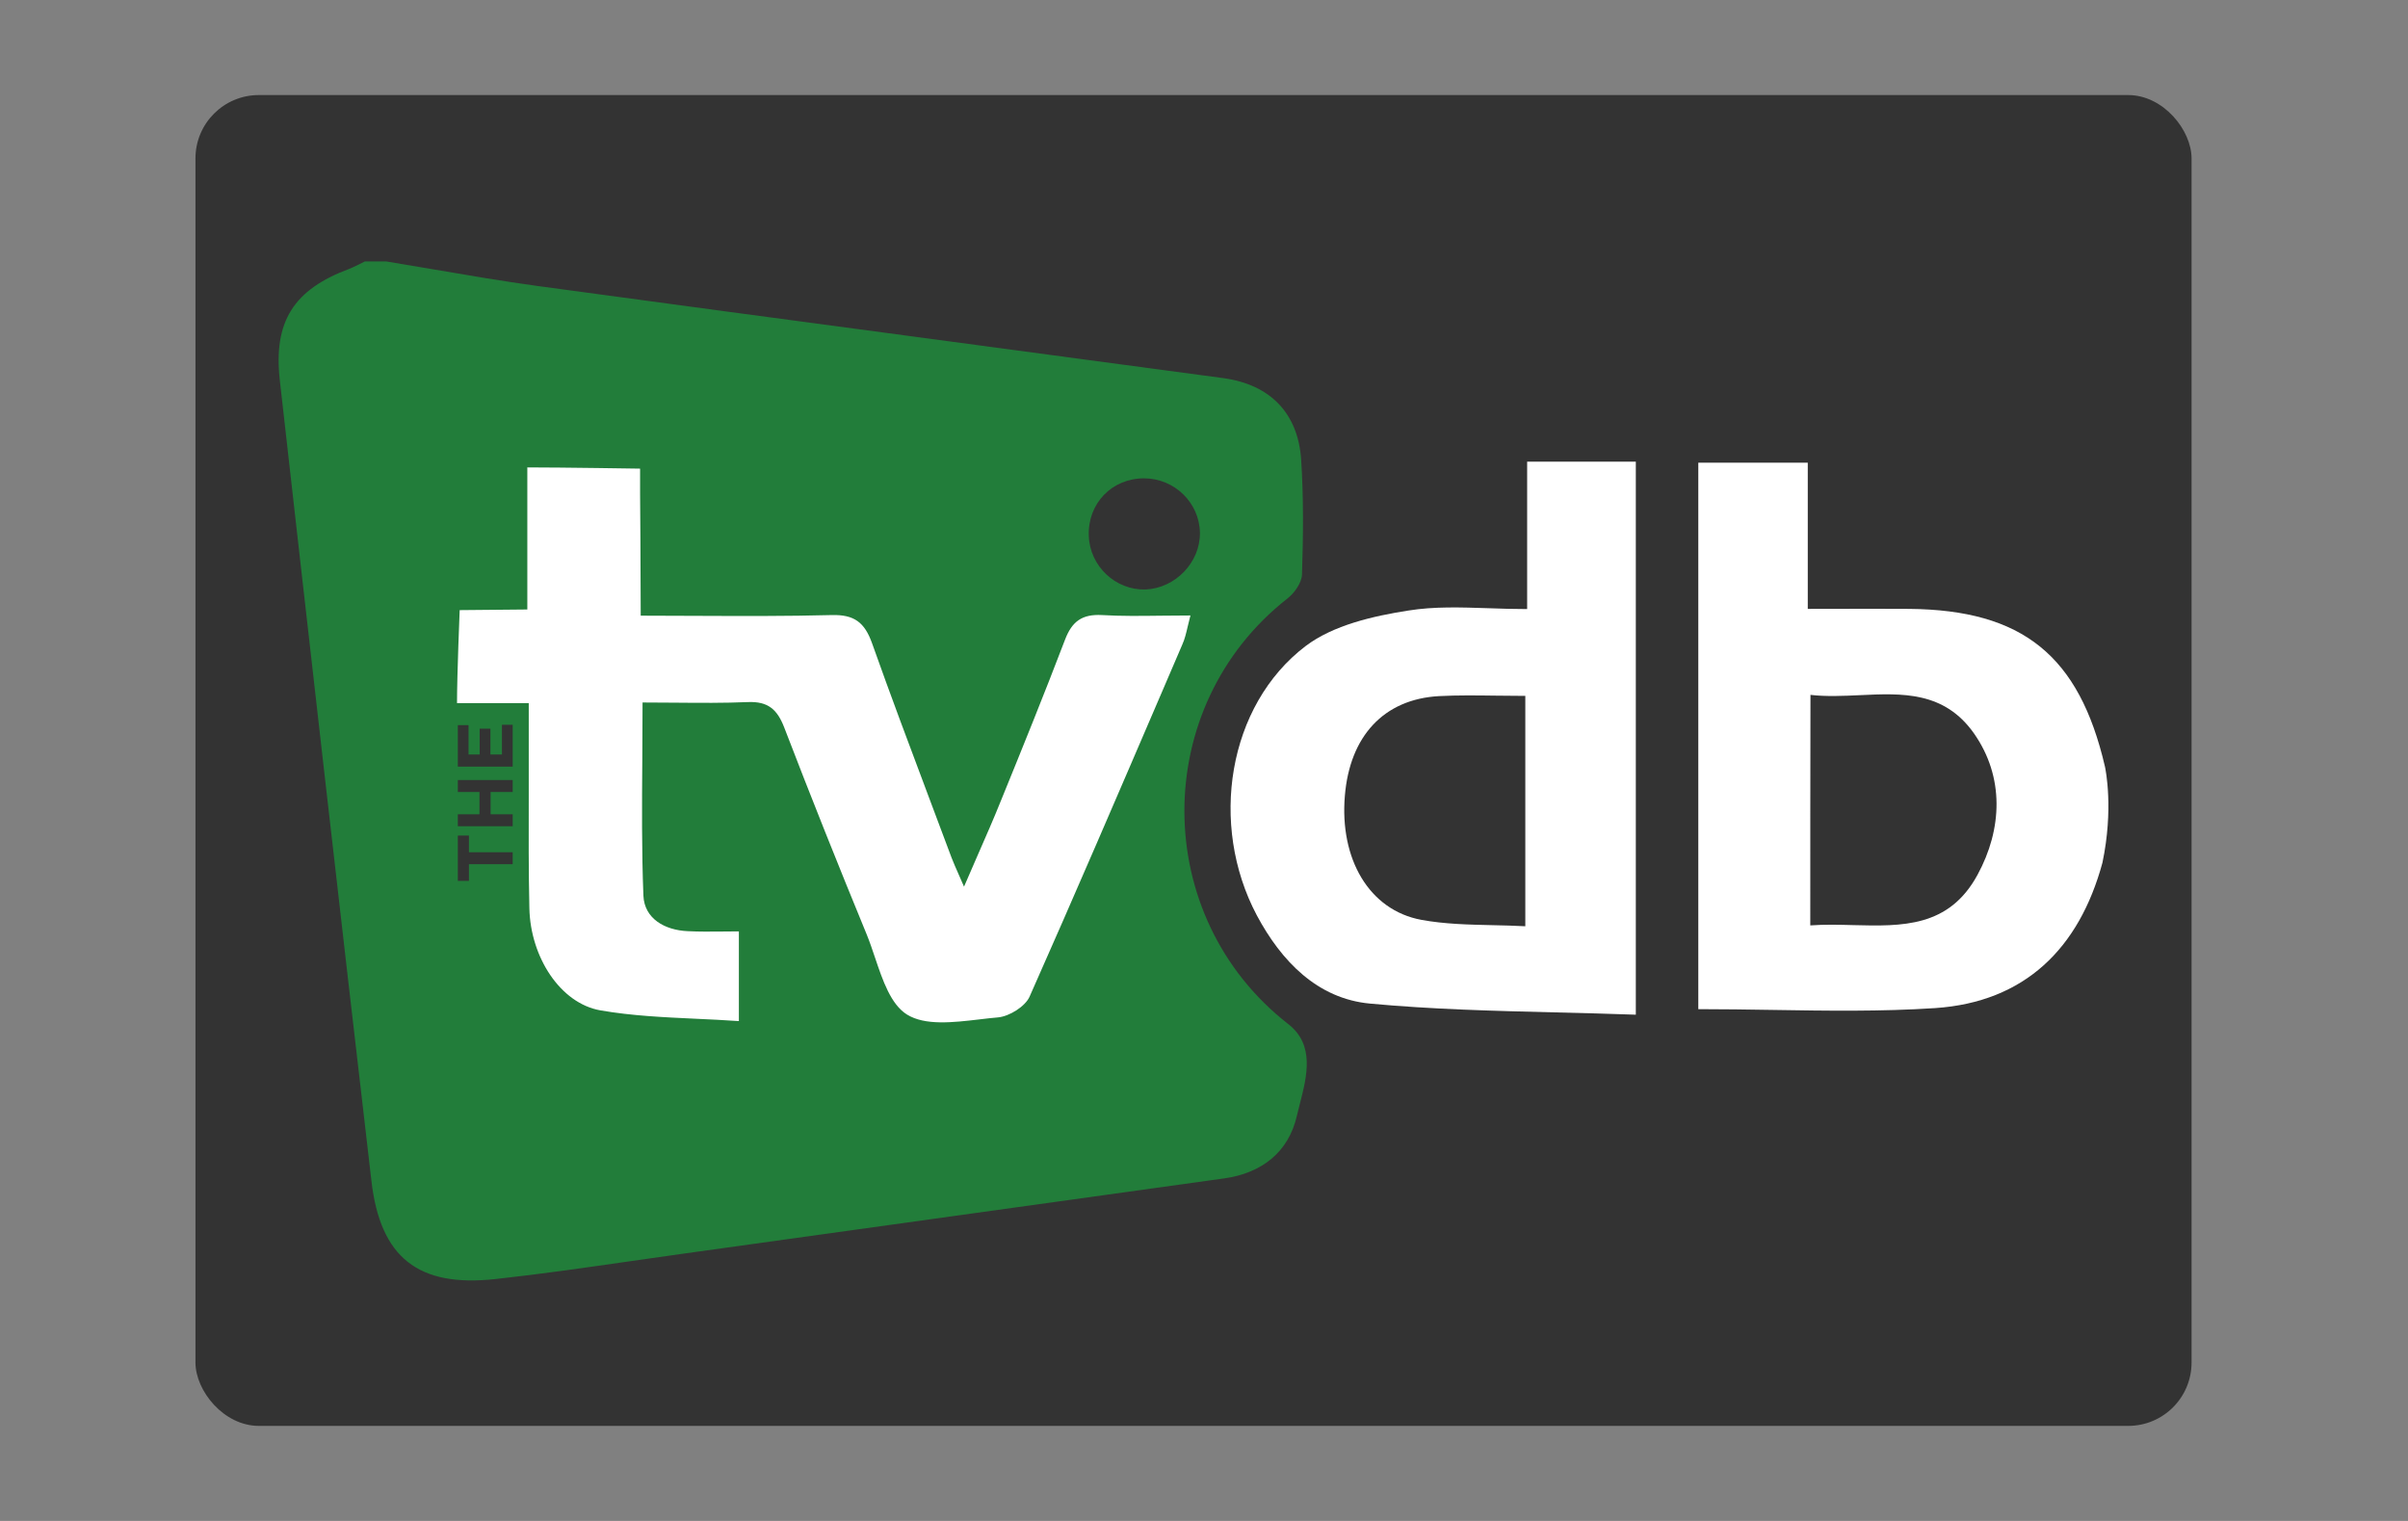 <svg width="76" height="48" viewBox="0 0 76 48" fill="none" xmlns="http://www.w3.org/2000/svg">
<rect x="0" y="0" width="76" height="48" fill="#808080" stroke="none"/>
<rect x="6.169" y="3" width="63" height="42" rx="2" fill="#333333"/>
<path fill-rule="evenodd" clip-rule="evenodd" d="M13.66 8.498C13.168 8.414 12.677 8.331 12.185 8.25H11.517C11.517 8.25 11.163 8.432 11.026 8.484C9.276 9.135 8.618 10.137 8.833 12.018C9.783 20.433 10.74 28.847 11.723 37.269C12.002 39.689 13.2 40.633 15.634 40.366C17.051 40.212 18.465 40.008 19.877 39.805C20.437 39.724 20.997 39.643 21.556 39.566C24.403 39.172 27.249 38.775 30.094 38.378C32.94 37.981 35.785 37.584 38.633 37.19C39.837 37.021 40.67 36.351 40.93 35.218C40.958 35.096 40.991 34.97 41.024 34.841C41.249 33.965 41.503 32.981 40.663 32.322C36.296 28.925 36.29 22.294 40.631 18.89C40.852 18.721 41.086 18.389 41.093 18.129C41.132 16.925 41.145 15.714 41.067 14.511C40.969 13.04 40.09 12.135 38.607 11.933C35.399 11.5 32.191 11.071 28.984 10.642C24.974 10.106 20.965 9.57 16.955 9.024C15.85 8.872 14.755 8.685 13.66 8.498ZM36.108 15.096C37.064 15.096 37.858 15.864 37.871 16.814C37.884 17.745 37.097 18.565 36.153 18.604C35.209 18.63 34.396 17.869 34.364 16.912C34.325 15.89 35.092 15.096 36.108 15.096ZM16.181 24.194H14.45V22.886H14.788V23.811H15.139V22.997H15.478V23.811H15.842V22.873H16.181V24.194ZM15.484 24.995H16.181V24.617H14.45V24.995H15.133V25.698H14.45V26.075H16.181V25.698H15.484V24.995ZM16.181 26.895H14.801V26.368H14.45V27.8H14.801V27.273H16.181V26.895Z" fill="#227D3A"/>
<path fill-rule="evenodd" clip-rule="evenodd" d="M48.199 19.222V14.569H51.629V32.023C50.788 31.992 49.947 31.972 49.108 31.951C47.141 31.903 45.181 31.854 43.234 31.672C41.581 31.516 40.442 30.338 39.667 28.887C38.151 26.03 38.743 22.262 41.21 20.387C42.082 19.73 43.325 19.444 44.451 19.268C45.265 19.137 46.102 19.166 46.986 19.195C47.38 19.209 47.784 19.222 48.199 19.222ZM48.141 21.962C47.825 21.962 47.52 21.958 47.222 21.954C46.597 21.946 46.004 21.938 45.414 21.969C43.676 22.066 42.602 23.231 42.446 25.112C42.277 27.103 43.208 28.724 44.861 29.03C45.594 29.165 46.353 29.181 47.117 29.198C47.458 29.206 47.799 29.213 48.141 29.232V21.962Z" fill="white"/>
<path fill-rule="evenodd" clip-rule="evenodd" d="M66.356 27.227C65.621 29.934 63.903 31.626 61.072 31.815C59.372 31.927 57.66 31.9 55.931 31.872C55.157 31.86 54.381 31.848 53.601 31.848V14.602H57.056V19.216C57.441 19.216 57.815 19.215 58.181 19.214C58.892 19.213 59.575 19.212 60.258 19.216C63.838 19.248 65.621 20.693 66.434 24.188L66.436 24.195C66.457 24.299 66.712 25.529 66.356 27.227ZM57.135 29.205C57.585 29.172 58.044 29.184 58.499 29.196C60.03 29.234 61.509 29.272 62.412 27.611C63.2 26.166 63.265 24.52 62.302 23.146C61.361 21.813 60.038 21.876 58.698 21.939C58.174 21.963 57.648 21.988 57.141 21.93C57.135 24.402 57.135 26.739 57.135 29.205Z" fill="white"/>
<path d="M21.973 19.436C21.399 19.433 20.816 19.43 20.222 19.43C20.222 18.038 20.202 15.571 20.202 15.571V14.79C20.202 14.79 17.749 14.751 16.643 14.751V19.235L14.508 19.255C14.508 19.255 14.424 21.292 14.424 22.19H16.688V23.381C16.69 23.969 16.689 24.556 16.688 25.143C16.685 26.317 16.682 27.489 16.708 28.665C16.74 30.195 17.677 31.665 18.953 31.887C19.939 32.058 20.945 32.104 21.96 32.151C22.412 32.172 22.865 32.193 23.32 32.225V29.394C23.139 29.394 22.966 29.396 22.797 29.398C22.417 29.402 22.061 29.405 21.706 29.387C20.977 29.355 20.339 28.991 20.307 28.268C20.251 26.846 20.261 25.417 20.272 23.958C20.276 23.367 20.28 22.772 20.28 22.17C20.634 22.17 20.977 22.173 21.314 22.176C22.102 22.183 22.854 22.189 23.606 22.157C24.237 22.131 24.53 22.385 24.751 22.958C25.591 25.144 26.463 27.325 27.355 29.492C27.448 29.72 27.532 29.968 27.616 30.219C27.862 30.948 28.115 31.697 28.624 32.017C29.195 32.373 30.08 32.269 30.913 32.171C31.113 32.147 31.311 32.124 31.5 32.108C31.858 32.075 32.359 31.763 32.496 31.451C33.925 28.234 35.315 24.997 36.705 21.763C36.909 21.287 37.114 20.811 37.318 20.335C37.393 20.168 37.435 19.99 37.486 19.771C37.511 19.666 37.538 19.551 37.572 19.424C37.251 19.424 36.944 19.428 36.648 19.431C35.989 19.439 35.382 19.447 34.78 19.411C34.155 19.378 33.836 19.606 33.615 20.185C32.964 21.89 32.281 23.576 31.591 25.268C31.365 25.832 31.121 26.388 30.857 26.99C30.72 27.305 30.576 27.633 30.426 27.982C30.358 27.824 30.3 27.692 30.249 27.578C30.16 27.376 30.094 27.227 30.036 27.077C29.798 26.44 29.558 25.802 29.318 25.164C28.711 23.549 28.102 21.931 27.524 20.302C27.29 19.645 26.964 19.391 26.248 19.411C24.841 19.448 23.435 19.442 21.973 19.436Z" fill="white"/>
</svg>

